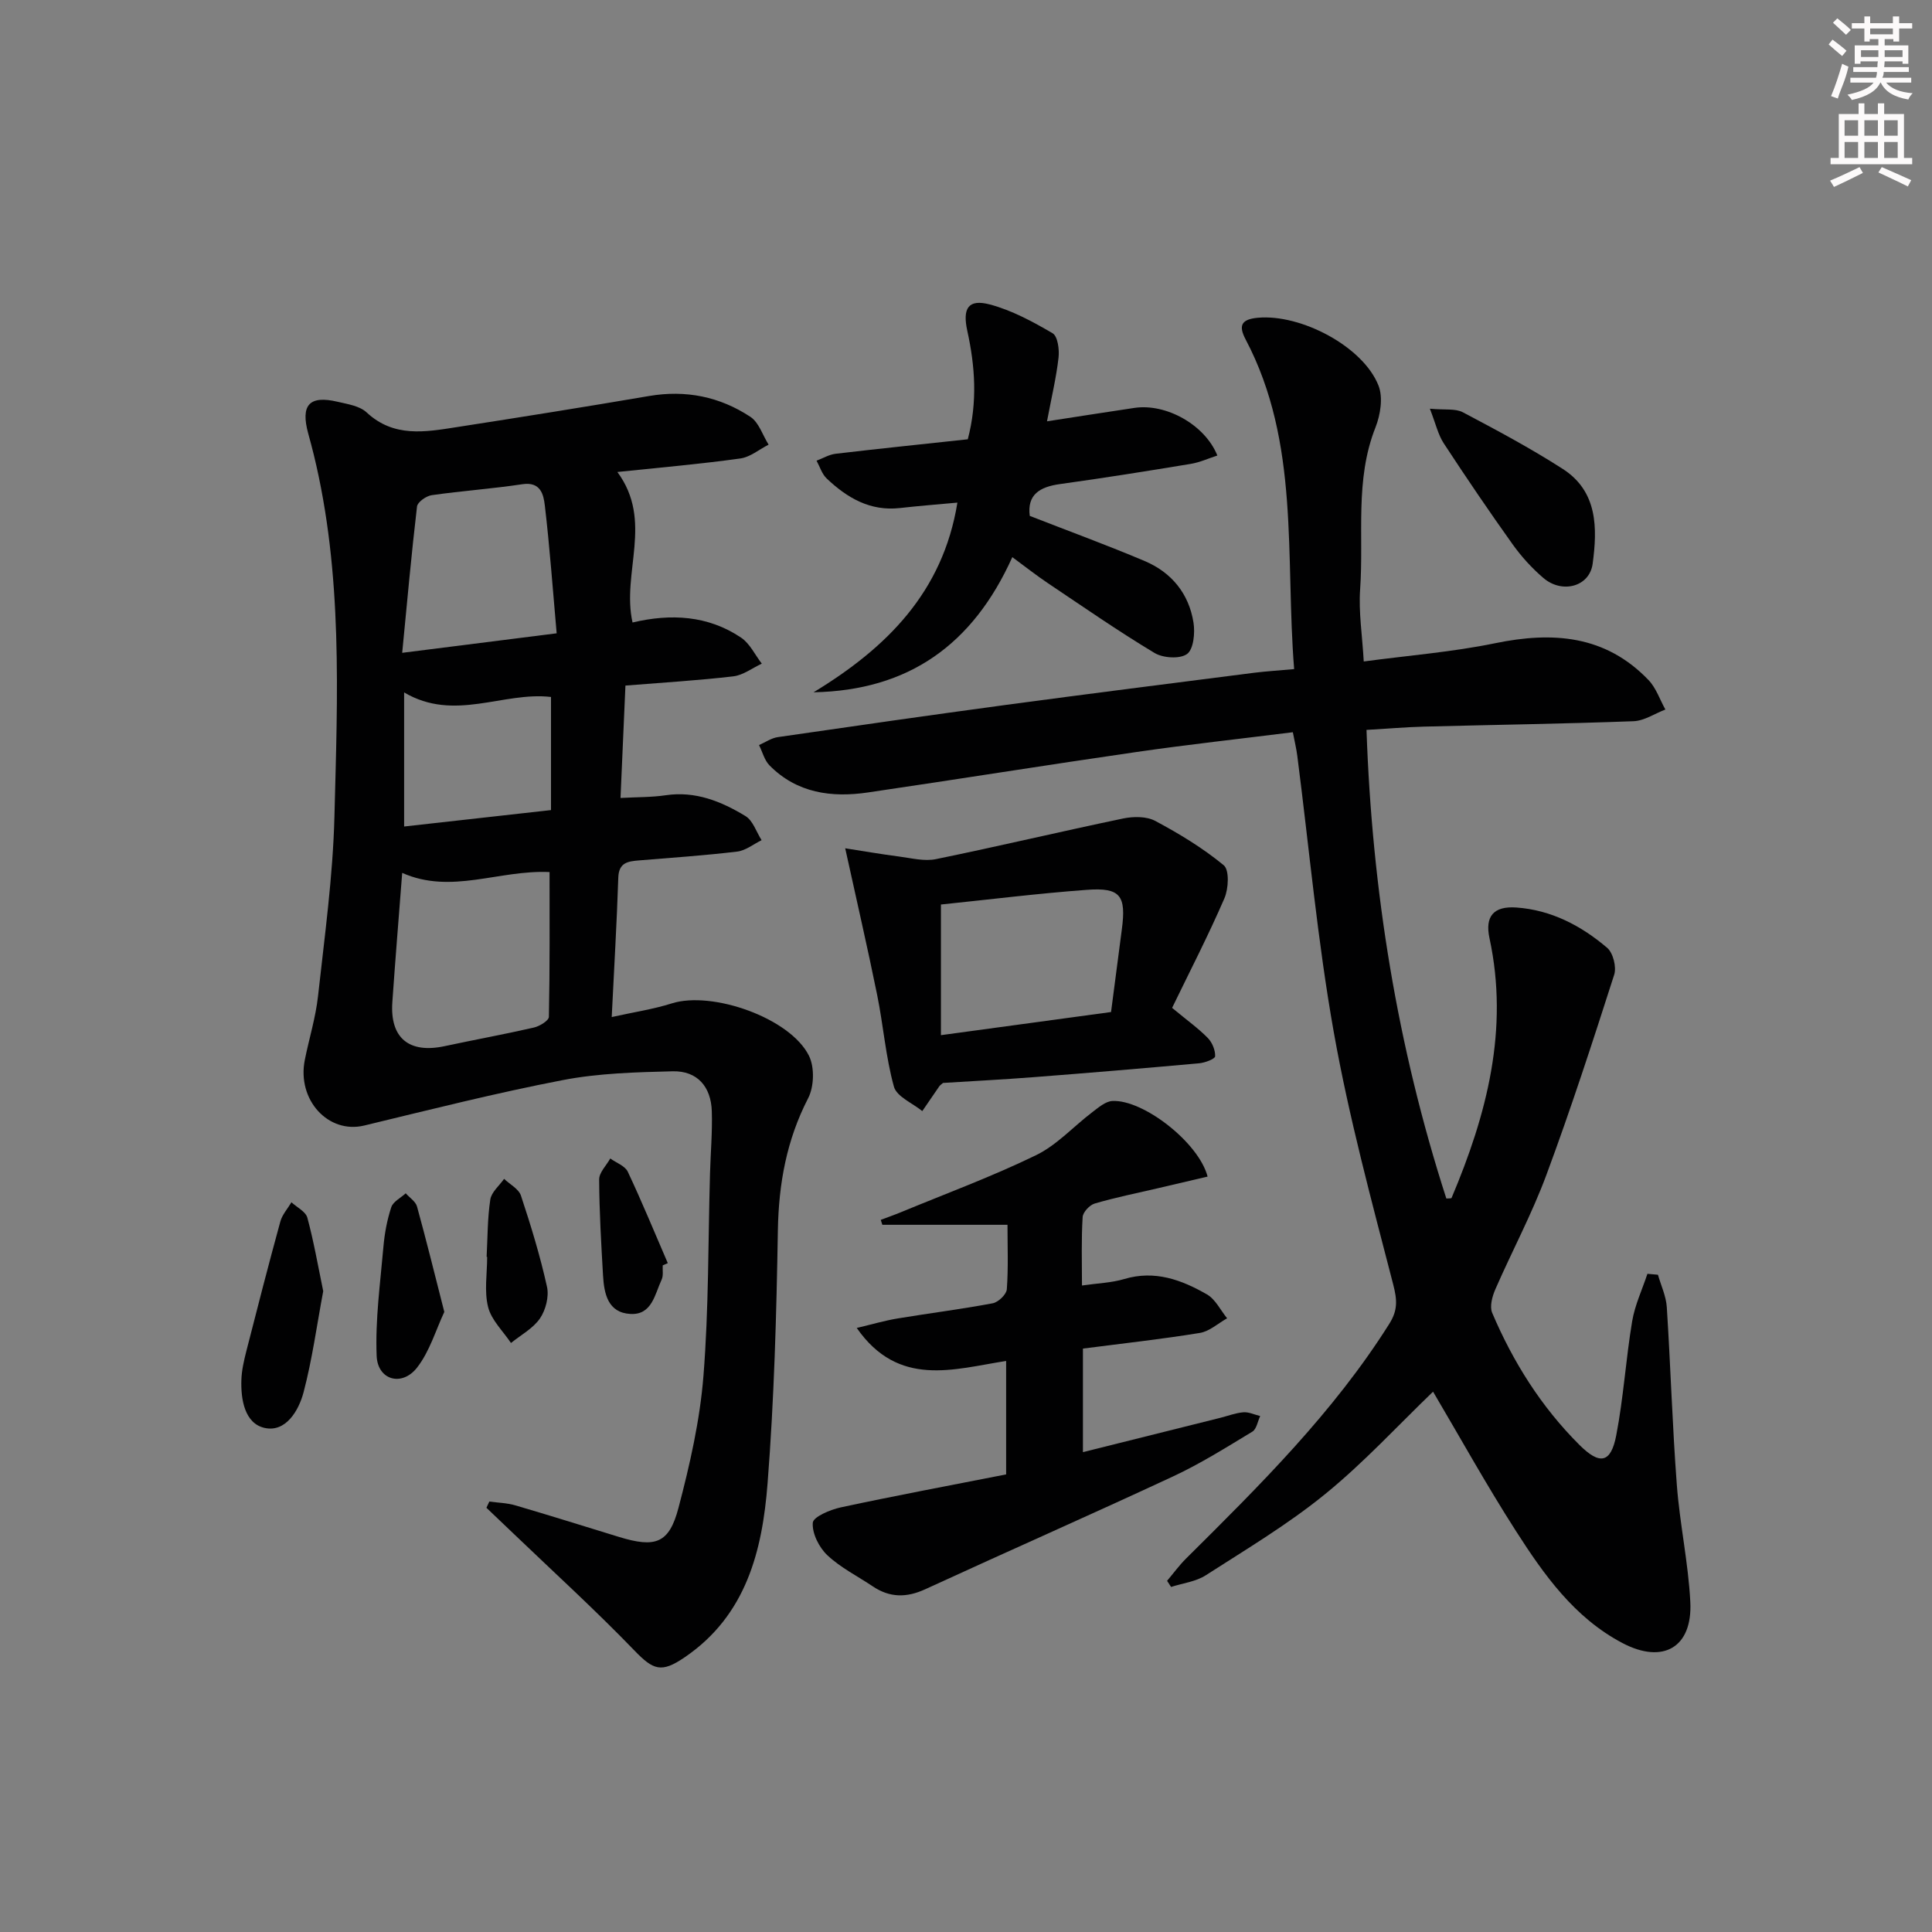 <svg enable-background="new 0 0 400 400" viewBox="0 0 400 400" xmlns="http://www.w3.org/2000/svg"><rect x="0" y="0" width="400" height="400" fill="#808080" stroke="none"/><g fill="#010102"><path d="m267.94 138.53c-1.88-23.32 1.26-46.81-10.05-68.26-1.51-2.87-.9-4.16 2.51-4.48 8.9-.83 21.83 5.94 25.01 14.06.96 2.44.4 6.01-.62 8.61-4.34 10.93-2.4 22.37-3.19 33.56-.33 4.74.45 9.55.75 14.93 9.22-1.24 18.31-1.95 27.16-3.77 11.98-2.47 22.87-1.69 31.79 7.61 1.58 1.64 2.35 4.05 3.5 6.11-2.2.84-4.38 2.34-6.61 2.42-14.46.54-28.94.74-43.4 1.12-3.78.1-7.55.43-11.87.68 1.15 33.33 6.38 65.58 16.53 97.02.52-.05 1.02.01 1.08-.12 7.29-17.24 11.93-34.87 7.85-53.79-.97-4.52.86-6.67 5.56-6.34 7.23.51 13.43 3.76 18.81 8.35 1.23 1.05 1.96 3.98 1.45 5.57-4.46 13.9-8.97 27.8-14.05 41.48-2.99 8.06-7.09 15.71-10.54 23.61-.65 1.48-1.23 3.59-.67 4.91 4.33 10.19 10.16 19.46 18.04 27.32 4.23 4.23 6.53 3.82 7.64-1.93 1.51-7.8 1.99-15.8 3.3-23.64.56-3.36 2.08-6.56 3.16-9.83.73.06 1.45.13 2.18.19.63 2.22 1.68 4.42 1.83 6.68.79 12.27 1.15 24.58 2.08 36.84.61 8.1 2.38 16.12 2.79 24.22.48 9.42-5.64 12.94-14.04 8.52-9.97-5.24-16.26-14.15-22.1-23.26-6.08-9.48-11.55-19.36-17.12-28.79-7.24 6.96-14.31 14.67-22.34 21.2-7.7 6.27-16.32 11.42-24.71 16.81-2.06 1.33-4.78 1.64-7.19 2.42-.28-.42-.55-.84-.83-1.27 1.31-1.54 2.5-3.19 3.93-4.61 15.25-15.14 30.52-30.24 42.08-48.6 1.77-2.81 1.64-4.93.81-8.14-4.48-17.31-9.17-34.63-12.3-52.21-3.37-18.93-5.1-38.15-7.56-57.25-.18-1.43-.53-2.84-.92-4.88-11.01 1.38-21.71 2.55-32.35 4.09-18.55 2.68-37.07 5.66-55.62 8.38-7.54 1.11-14.7.14-20.37-5.59-1.06-1.07-1.47-2.8-2.18-4.22 1.3-.57 2.55-1.46 3.91-1.65 15.76-2.29 31.52-4.55 47.3-6.68 17.11-2.3 34.24-4.46 51.36-6.65 2.44-.3 4.91-.45 8.22-.75z"/><path d="m127.82 97.72c7.53 10.21.83 20.83 3.14 31.16 7.94-1.88 15.63-1.47 22.48 3.14 1.81 1.22 2.88 3.56 4.28 5.38-1.96.91-3.86 2.39-5.9 2.63-7.24.85-14.53 1.28-22.33 1.91-.35 7.97-.68 15.51-1.02 23.27 3.44-.19 6.43-.13 9.34-.56 6.16-.92 11.52 1.27 16.52 4.3 1.56.94 2.26 3.29 3.35 5-1.68.82-3.3 2.15-5.05 2.36-6.76.81-13.56 1.27-20.35 1.83-2.29.19-4.17.44-4.27 3.57-.3 9.3-.86 18.58-1.36 28.86 4.62-1.03 8.63-1.62 12.44-2.83 8.36-2.64 24.52 3.02 28.4 10.85 1.18 2.38 1.06 6.4-.17 8.78-4.47 8.67-6.1 17.69-6.27 27.36-.29 17.46-.77 34.95-2.13 52.35-1.08 13.95-4.4 27.36-17.17 36.05-4.83 3.29-6.48 2.66-10.43-1.44-8.06-8.35-16.66-16.18-25.04-24.21-1.85-1.78-3.71-3.54-5.57-5.31.2-.43.4-.86.6-1.29 1.8.25 3.66.28 5.39.79 7.17 2.1 14.3 4.34 21.44 6.53 7.57 2.32 10.4 1.37 12.34-6.04 2.35-8.94 4.43-18.09 5.16-27.27 1.11-13.92.96-27.94 1.36-41.92.12-4.31.51-8.62.37-12.92-.16-5.05-2.99-8.37-8.1-8.25-7.6.19-15.31.39-22.74 1.82-13.8 2.66-27.45 6.11-41.12 9.41-7.42 1.79-13.97-5.28-12.3-13.6.88-4.39 2.24-8.73 2.73-13.16 1.36-12.37 3.08-24.77 3.4-37.18.64-25.09 1.75-50.27-4.29-75.01-.36-1.45-.74-2.9-1.14-4.34-1.61-5.9.23-7.94 6.08-6.56 2.09.49 4.58.86 6.02 2.21 5.65 5.26 12.17 4.05 18.66 3.04 13.28-2.06 26.56-4.18 39.81-6.44 7.62-1.3 14.66.14 20.98 4.31 1.76 1.16 2.54 3.8 3.77 5.76-1.95.99-3.81 2.58-5.85 2.86-8.21 1.15-16.47 1.86-25.46 2.8zm-44.55 83c-.69 8.96-1.42 17.85-2.04 26.75-.52 7.45 3.46 10.71 10.85 9.12 6.14-1.32 12.32-2.44 18.43-3.84 1.2-.27 3.11-1.43 3.13-2.22.21-10.05.14-20.1.14-29.98-10.5-.49-20.34 4.69-30.51.17zm31.98-49.6c-.83-9.34-1.44-17.93-2.45-26.47-.26-2.23-.85-4.97-4.64-4.4-6.23.94-12.54 1.38-18.78 2.27-1.14.16-2.93 1.43-3.04 2.34-1.16 9.84-2.04 19.7-3.07 30.3 11.22-1.42 21.16-2.68 31.98-4.04zm-1.17 36.6c0-8.15 0-15.7 0-23.42-9.95-1.16-19.97 5.22-30.41-.94v27.76c9.94-1.11 19.76-2.21 30.41-3.4z"/><path d="m224.01 266.15c3.23-.47 6.1-.55 8.75-1.34 6.32-1.89 11.87.16 17.12 3.18 1.76 1.01 2.81 3.26 4.18 4.95-1.88 1.05-3.65 2.71-5.65 3.03-7.98 1.3-16.03 2.18-24.2 3.24v21.44c9.59-2.4 18.98-4.74 28.38-7.09 1.61-.4 3.21-1.03 4.84-1.16 1.13-.09 2.32.5 3.48.78-.53 1.1-.75 2.71-1.63 3.23-5.39 3.26-10.76 6.64-16.46 9.29-17.02 7.93-34.21 15.49-51.27 23.34-3.86 1.77-7.32 1.76-10.82-.58-3.17-2.13-6.69-3.88-9.43-6.46-1.72-1.62-3.19-4.53-3.02-6.73.09-1.23 3.63-2.72 5.82-3.19 11.33-2.43 22.71-4.56 34.21-6.82 0-8.02 0-15.28 0-23.49-10.83 1.69-22.27 5.61-30.93-6.83 3.06-.72 5.74-1.52 8.48-1.97 6.55-1.09 13.15-1.91 19.67-3.14 1.16-.22 2.84-1.83 2.92-2.89.33-4.44.14-8.93.14-13.36-8.95 0-17.43 0-25.91 0-.11-.34-.22-.68-.33-1.02 1.4-.53 2.81-1.02 4.19-1.59 9.35-3.87 18.87-7.38 27.96-11.8 4.32-2.1 7.77-5.96 11.68-8.93 1.25-.95 2.7-2.21 4.11-2.29 6.36-.35 17.89 8.57 19.73 15.65-3.45.81-6.89 1.61-10.33 2.42-4.36 1.02-8.76 1.9-13.05 3.16-1.05.31-2.43 1.79-2.49 2.8-.29 4.63-.14 9.28-.14 14.17z"/><path d="m209.59 115.35c-8.16 18.12-21.47 27.6-41.15 27.98 15.07-9.15 26.77-20.69 29.78-39.27-4.1.38-8 .68-11.87 1.12-6.2.71-10.97-2.11-15.2-6.12-.98-.93-1.41-2.44-2.09-3.68 1.31-.49 2.58-1.27 3.93-1.43 9.06-1.07 18.14-2 27.38-3 2.04-7.75 1.51-15.12-.1-22.45-1.02-4.65.17-6.66 4.68-5.46 4.55 1.21 8.87 3.55 12.97 5.95 1.07.62 1.43 3.37 1.24 5.04-.46 4.09-1.43 8.12-2.39 13.2 6.51-1 12.31-1.92 18.11-2.78 6.54-.97 14.59 3.48 17.16 9.86-1.85.6-3.63 1.42-5.5 1.73-9.01 1.49-18.03 2.93-27.07 4.18-4.21.58-6.84 2.18-6.27 6.59 8.09 3.16 16.03 6.06 23.8 9.35 5.56 2.35 9.15 6.75 10.1 12.74.34 2.14.02 5.51-1.33 6.5-1.48 1.08-4.98.85-6.75-.22-7.54-4.53-14.78-9.56-22.09-14.46-2.33-1.56-4.53-3.3-7.34-5.37z"/><path d="m242.67 208.67c3.13 2.59 5.44 4.24 7.4 6.24.91.93 1.56 2.53 1.51 3.79-.02.54-2.1 1.33-3.29 1.44-11.4 1.03-22.81 1.99-34.22 2.87-6.29.49-12.59.81-18.83 1.2-.3.27-.6.45-.78.71-1.18 1.7-2.34 3.41-3.51 5.12-2.03-1.66-5.29-2.98-5.87-5.05-1.71-6.17-2.19-12.67-3.47-18.98-1.99-9.81-4.25-19.57-6.62-30.38 3.37.52 7.26 1.2 11.18 1.71 2.53.33 5.22 1.03 7.62.53 12.95-2.65 25.81-5.71 38.74-8.41 2.13-.44 4.85-.47 6.67.51 4.96 2.65 9.85 5.61 14.17 9.18 1.18.98.99 4.86.13 6.84-3.34 7.72-7.21 15.21-10.83 22.68zm-47.86-21.4v27.05c12.09-1.65 23.51-3.2 35.22-4.79.77-5.91 1.49-11.5 2.23-17.08.94-7.03-.28-8.73-7.21-8.22-10.1.74-20.15 2-30.24 3.04z"/><path d="m296.04 84.62c3.11.29 5.28-.08 6.83.74 7.01 3.7 14.03 7.45 20.69 11.73 7.26 4.67 7.17 12.3 6.18 19.64-.64 4.74-6.31 6.25-10.18 2.95-2.38-2.03-4.55-4.42-6.37-6.96-4.91-6.88-9.65-13.87-14.28-20.94-1.18-1.81-1.66-4.06-2.87-7.16z"/><path d="m66.92 267.32c-1.32 7.03-2.27 14.1-4.07 20.94-1.01 3.83-3.72 8.37-8.09 7.37-4.08-.93-4.94-5.85-4.78-10.02.07-1.96.53-3.92 1.01-5.83 2.29-8.97 4.6-17.94 7.05-26.87.39-1.43 1.51-2.66 2.3-3.99 1.14 1.05 2.94 1.92 3.29 3.18 1.33 4.91 2.2 9.95 3.29 15.22z"/><path d="m91.99 271.62c-1.78 3.79-3.03 8.17-5.63 11.51-3.13 4.03-8.18 2.63-8.38-2.42-.3-7.49.75-15.04 1.4-22.55.24-2.78.76-5.59 1.63-8.22.38-1.16 1.96-1.93 2.99-2.88.8.91 2.05 1.69 2.34 2.74 1.92 6.96 3.65 13.99 5.65 21.82z"/><path d="m100.75 260.22c.21-3.96.17-7.96.76-11.86.23-1.54 1.86-2.87 2.86-4.29 1.2 1.15 3.03 2.08 3.49 3.48 2.06 6.21 3.98 12.49 5.39 18.87.45 2.02-.27 4.81-1.46 6.55-1.43 2.08-3.95 3.42-6 5.08-1.64-2.46-4.05-4.73-4.73-7.43-.83-3.27-.2-6.91-.2-10.39-.03 0-.07-.01-.11-.01z"/><path d="m137.21 261.98c-.06.99.17 2.12-.23 2.96-1.41 3.03-1.99 7.34-6.45 7.1-4.68-.25-5.46-4.19-5.68-7.99-.38-6.62-.77-13.24-.8-19.86-.01-1.44 1.5-2.89 2.3-4.34 1.24.9 3.06 1.53 3.63 2.75 2.93 6.22 5.55 12.6 8.28 18.92-.35.14-.7.3-1.05.46z"/></g><path d="m378.6 9.2.8-1c.9.7 1.9 1.4 2.9 2.3l-.9 1.1c-1.1-.9-2-1.7-2.8-2.4zm.5 10.7c.9-2.1 1.6-4.3 2.3-6.7.4.2.8.4 1.3.6-.7 3.1-1.5 4.3-2.2 6.6zm.4-15.2.9-.9c1 .8 2 1.6 2.8 2.4l-1 1c-1-.9-1.9-1.8-2.7-2.5zm12.5-1.3h1.2v1.4h2.7v1.1h-2.7v2.7h-1.2v-.5h-1.8v1.3h4.9v3.8h-1.2v-.5h-3.7c0 .4-.1.9-.1 1.2h5.1v1h-5.2c0 .5-.1.9-.3 1.2h6v1h-5.2c1.1 1.3 2.9 2 5.5 2.2-.4.4-.7.8-.9 1.3-2.9-.5-4.8-1.6-5.7-3.5h-.1c-.8 1.7-2.7 2.9-5.9 3.6-.2-.4-.6-.8-.9-1.1 2.8-.6 4.6-1.4 5.4-2.5h-4.8v-1h5.3c.1-.3.2-.7.2-1.2h-4.9v-1h5c0-.4 0-.8.1-1.2h-3.6v.5h-1.2v-3.8h4.9v-1.3h-1.8v.5h-1.1v-2.7h-2.6v-1.1h2.6v-1.4h1.2v1.4h4.7v-1.4zm-6.7 8.4h3.6c0-.4 0-.9 0-1.4h-3.6zm1.9-4.7h4.7v-1.2h-4.7zm6.7 3.3h-3.7v1.4h3.7z" fill="#fcfafa"/><path d="m384.7 21.4h1.3v2.2h2.8v-2.2h1.3v2.2h4.1v9.1h1.7v1.3h-16.9v-1.3h1.7v-9.1h4.1v-2.2zm.3 13.2.7 1.2c-1.8.9-3.8 1.9-6 2.9-.2-.4-.5-.8-.8-1.3 2.4-1 4.4-2 6.1-2.8zm-3.1-6.5h2.8v-3.2h-2.8zm0 4.6h2.8v-3.3h-2.8v3.2zm4.1-4.6h2.8v-3.2h-2.8zm0 4.6h2.8v-3.3h-2.8zm3.6 1.9c2.1.9 4.1 1.8 6.1 2.7l-.7 1.3c-2.2-1.1-4.2-2-6.1-2.9zm3.3-9.7h-2.8v3.2h2.8zm-2.8 7.8h2.8v-3.3h-2.8z" fill="#fcfafa"/></svg>